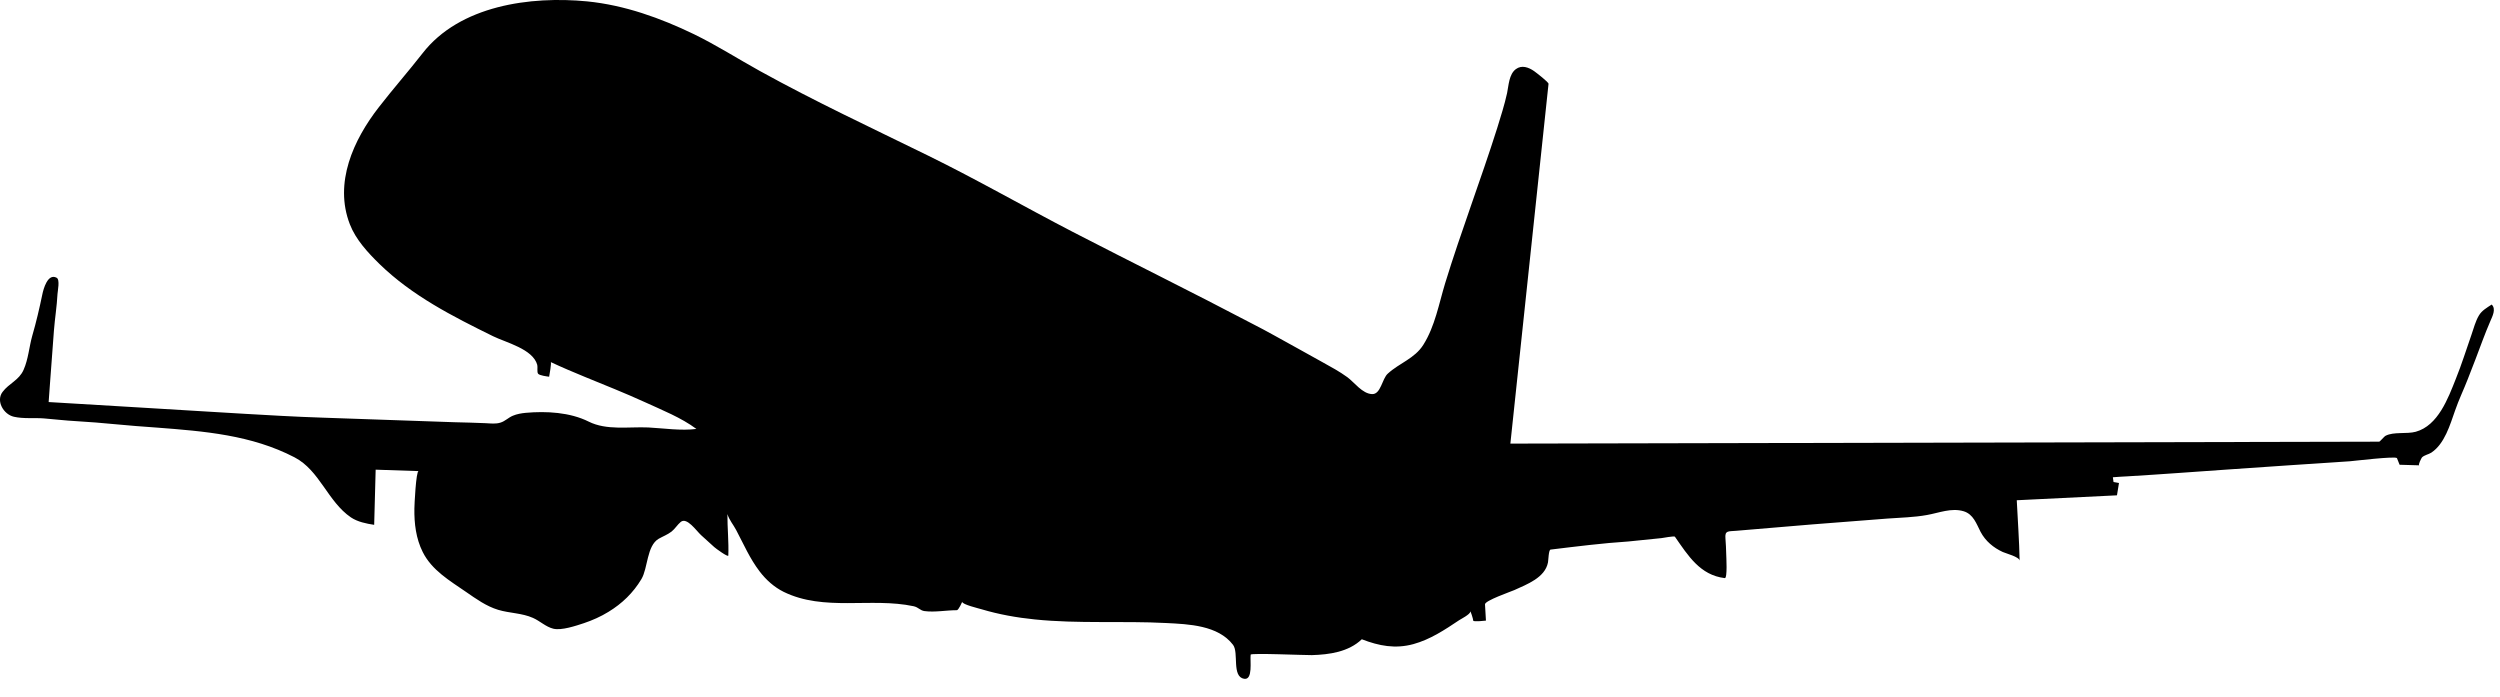<?xml version="1.0" encoding="UTF-8" standalone="no"?>
<!DOCTYPE svg PUBLIC "-//W3C//DTD SVG 1.1//EN" "http://www.w3.org/Graphics/SVG/1.1/DTD/svg11.dtd">
<svg width="100%" height="100%" viewBox="0 0 61 17" version="1.1" xmlns="http://www.w3.org/2000/svg" xmlns:xlink="http://www.w3.org/1999/xlink" xml:space="preserve" xmlns:serif="http://www.serif.com/" style="fill-rule:evenodd;clip-rule:evenodd;stroke-linejoin:round;stroke-miterlimit:1.414;">
    <g transform="matrix(1,0,0,1,-85.468,-222.714)">
        <path d="M116.557,230.897C116.952,231.113 117.341,231.333 117.736,231.551C117.942,231.665 118.153,231.779 118.344,231.918C118.516,232.045 118.708,232.32 118.945,232.33C119.161,232.341 119.19,231.953 119.331,231.83C119.612,231.572 119.987,231.463 120.198,231.126C120.481,230.677 120.577,230.127 120.729,229.627C121.12,228.353 121.598,227.108 122,225.838C122.086,225.557 122.178,225.273 122.241,224.985C122.28,224.798 122.286,224.526 122.456,224.4C122.6,224.294 122.767,224.357 122.9,224.449C122.95,224.485 123.255,224.718 123.252,224.76L122.321,233.538C122.321,233.538 143.479,233.491 143.519,233.491C143.54,233.491 143.641,233.363 143.678,233.346C143.874,233.244 144.194,233.309 144.412,233.249C144.958,233.098 145.202,232.432 145.389,231.961C145.532,231.609 145.645,231.243 145.771,230.884C145.825,230.728 145.87,230.551 145.954,230.411C146.024,230.291 146.151,230.22 146.265,230.145C146.38,230.253 146.28,230.437 146.233,230.548C146.1,230.854 145.989,231.169 145.87,231.48C145.807,231.639 145.745,231.801 145.682,231.964C145.584,232.218 145.461,232.47 145.372,232.731C145.249,233.078 145.118,233.542 144.793,233.758C144.725,233.802 144.623,233.817 144.564,233.875C144.551,233.891 144.46,234.067 144.499,234.068L144.018,234.054L143.954,233.893C143.932,233.837 142.872,233.965 142.805,233.969C141.81,234.036 140.816,234.099 139.825,234.17C139.011,234.226 138.2,234.288 137.387,234.336C137.264,234.341 137.143,234.351 137.022,234.359L137.038,234.475L137.171,234.499L137.122,234.8L134.677,234.92C134.701,235.41 134.737,235.902 134.747,236.395C134.745,236.303 134.407,236.216 134.336,236.183C134.108,236.078 133.915,235.918 133.795,235.693C133.692,235.494 133.619,235.26 133.379,235.188C133.081,235.1 132.782,235.228 132.487,235.28C132.168,235.338 131.845,235.343 131.522,235.367C130.293,235.458 129.065,235.559 127.836,235.665C127.633,235.683 127.551,235.653 127.569,235.854C127.58,235.982 127.584,236.113 127.588,236.243C127.588,236.285 127.622,236.831 127.552,236.82C126.949,236.747 126.659,236.273 126.336,235.81C126.321,235.786 126.034,235.842 126.008,235.844C125.739,235.872 125.47,235.9 125.201,235.926C124.571,235.967 123.93,236.048 123.302,236.124C123.253,236.129 123.249,236.39 123.239,236.436C123.168,236.811 122.72,236.973 122.418,237.112C122.327,237.152 121.696,237.37 121.702,237.46L121.725,237.857C121.725,237.857 121.415,237.893 121.415,237.857C121.415,237.821 121.342,237.591 121.342,237.64C121.342,237.703 121.11,237.821 121.071,237.847C120.721,238.081 120.366,238.317 119.956,238.43C119.514,238.551 119.116,238.475 118.696,238.312C118.372,238.622 117.905,238.686 117.478,238.699C117.319,238.702 115.991,238.644 115.984,238.687C115.965,238.837 116.045,239.311 115.825,239.277C115.516,239.225 115.7,238.638 115.554,238.448C115.188,237.969 114.47,237.944 113.926,237.916C112.856,237.86 111.783,237.937 110.715,237.828C110.278,237.784 109.84,237.706 109.418,237.58C109.361,237.562 108.945,237.464 108.945,237.398C108.945,237.398 108.86,237.603 108.813,237.603C108.558,237.603 108.279,237.658 108.029,237.625C107.918,237.612 107.885,237.534 107.761,237.506C106.722,237.285 105.575,237.641 104.587,237.154C104.358,237.04 104.159,236.862 104.004,236.658C103.762,236.341 103.617,235.999 103.432,235.65C103.364,235.519 103.26,235.4 103.217,235.258C103.215,235.594 103.252,235.935 103.239,236.269C103.235,236.319 102.924,236.09 102.895,236.062C102.788,235.965 102.679,235.869 102.574,235.771C102.456,235.663 102.229,235.326 102.078,235.449C101.995,235.518 101.94,235.616 101.853,235.685C101.756,235.76 101.643,235.801 101.54,235.86C101.247,236.031 101.279,236.576 101.118,236.845C100.918,237.179 100.647,237.441 100.315,237.643C100.127,237.759 99.922,237.85 99.713,237.92C99.522,237.983 99.172,238.102 98.971,238.055C98.786,238.01 98.645,237.867 98.473,237.791C98.204,237.671 97.903,237.678 97.624,237.594C97.333,237.506 97.084,237.326 96.838,237.156C96.442,236.883 96.005,236.629 95.782,236.182C95.618,235.855 95.573,235.485 95.579,235.121C95.579,235.045 95.618,234.207 95.682,234.209L94.634,234.174L94.598,235.52C94.404,235.49 94.196,235.449 94.03,235.338C93.466,234.954 93.268,234.191 92.655,233.873C91.604,233.327 90.454,233.236 89.292,233.147C88.954,233.123 88.616,233.098 88.279,233.065C87.961,233.035 87.643,233.008 87.325,232.99C87.061,232.976 86.801,232.944 86.536,232.923C86.301,232.905 86.042,232.936 85.808,232.883C85.554,232.826 85.364,232.497 85.53,232.278C85.687,232.067 85.932,231.993 86.043,231.739C86.16,231.476 86.178,231.182 86.254,230.911C86.352,230.574 86.431,230.234 86.502,229.892C86.526,229.776 86.63,229.373 86.85,229.491C86.936,229.537 86.875,229.81 86.871,229.888C86.856,230.185 86.807,230.481 86.784,230.778C86.749,231.235 86.716,231.692 86.682,232.149C86.674,232.274 86.663,232.401 86.655,232.524C87.381,232.567 88.106,232.61 88.83,232.654C89.995,232.722 91.162,232.799 92.329,232.861C92.667,232.879 93.004,232.894 93.346,232.905C94.413,232.941 95.482,232.979 96.549,233.016C96.805,233.024 97.065,233.027 97.323,233.04C97.44,233.046 97.567,233.063 97.682,233.025C97.793,232.991 97.874,232.902 97.981,232.858C98.08,232.816 98.19,232.797 98.297,232.787C98.797,232.742 99.376,232.773 99.831,233.001C100.27,233.221 100.809,233.123 101.288,233.144C101.664,233.164 102.086,233.229 102.46,233.18C102.09,232.904 101.619,232.718 101.202,232.526C100.721,232.306 100.229,232.112 99.738,231.91C99.459,231.795 99.18,231.678 98.907,231.549C98.927,231.56 98.877,231.865 98.867,231.906C98.812,231.899 98.631,231.876 98.598,231.833C98.565,231.79 98.592,231.671 98.577,231.617C98.471,231.228 97.811,231.072 97.497,230.917C96.51,230.431 95.526,229.932 94.729,229.157C94.446,228.88 94.149,228.561 94.004,228.185C93.613,227.176 94.091,226.127 94.71,225.332C95.055,224.886 95.429,224.462 95.776,224.017C96.684,222.845 98.415,222.613 99.798,222.748C100.71,222.84 101.58,223.152 102.402,223.549C102.954,223.818 103.475,224.151 104.012,224.448C105.348,225.187 106.74,225.837 108.108,226.508C109.307,227.096 110.46,227.759 111.643,228.372C113.1,229.125 114.571,229.849 116.022,230.612C116.204,230.704 116.38,230.799 116.557,230.897Z" style="fill-rule:nonzero;"/>
    </g>
</svg>
